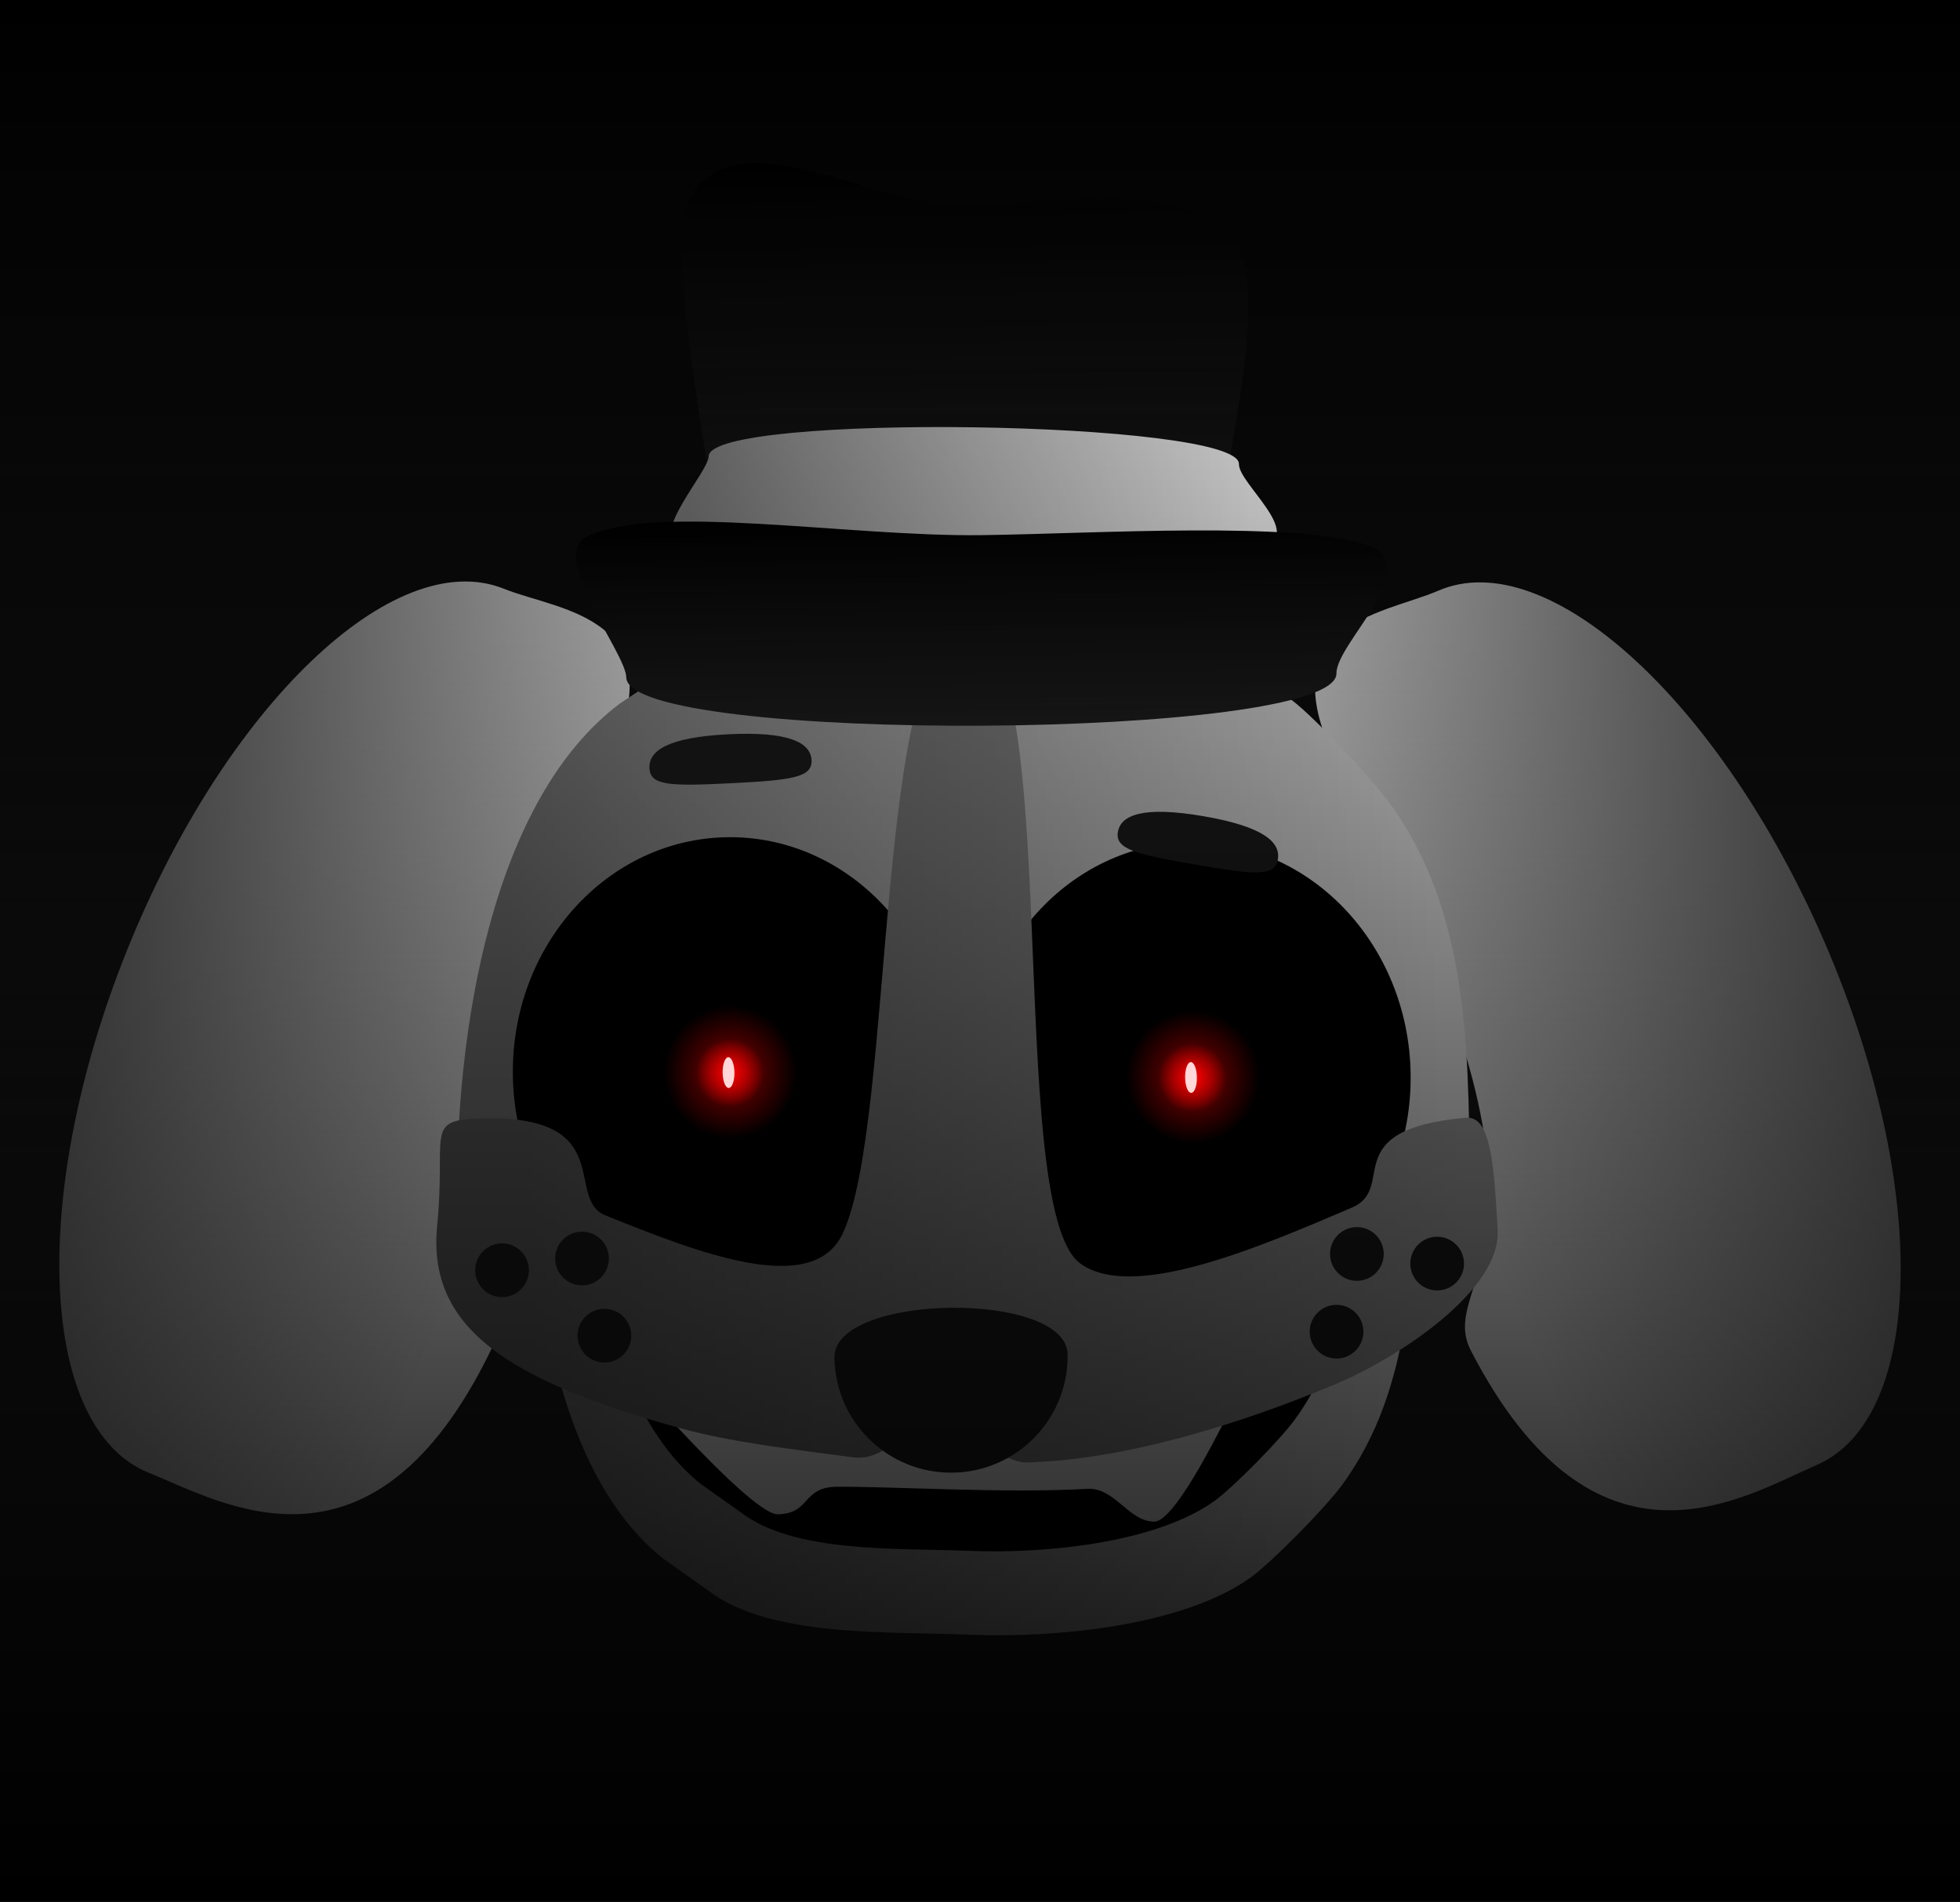<svg version="1.1" xmlns="http://www.w3.org/2000/svg" xmlns:xlink="http://www.w3.org/1999/xlink" width="151.5" height="147" viewBox="0,0,151.5,147"><rect x="0" y="0" width="151.5" height="147" fill="#333333" stroke="none"/><defs><linearGradient x1="360" y1="106.5" x2="360" y2="253.5" gradientUnits="userSpaceOnUse" id="color-1"><stop offset="0" stop-color="#000000"/><stop offset="1" stop-color="#272727"/></linearGradient><linearGradient x1="348.967" y1="155.532" x2="369.847" y2="155.258" gradientUnits="userSpaceOnUse" id="color-2"><stop offset="0" stop-color="#7c7c7c"/><stop offset="1" stop-color="#ffffff"/></linearGradient><linearGradient x1="329.004" y1="196.754" x2="392.138" y2="199.39" gradientUnits="userSpaceOnUse" id="color-3"><stop offset="0" stop-color="#7c7c7c"/><stop offset="1" stop-color="#ffffff"/></linearGradient><linearGradient x1="425.294" y1="179.355" x2="394.778" y2="192.551" gradientUnits="userSpaceOnUse" id="color-4"><stop offset="0" stop-color="#7c7c7c"/><stop offset="1" stop-color="#ffffff"/></linearGradient><linearGradient x1="294.056" y1="179.983" x2="324.908" y2="192.372" gradientUnits="userSpaceOnUse" id="color-5"><stop offset="0" stop-color="#7c7c7c"/><stop offset="1" stop-color="#ffffff"/></linearGradient><linearGradient x1="323.751" y1="195.225" x2="396.068" y2="194.275" gradientUnits="userSpaceOnUse" id="color-6"><stop offset="0" stop-color="#7c7c7c"/><stop offset="1" stop-color="#ffffff"/></linearGradient><linearGradient x1="325.039" y1="201.978" x2="397.356" y2="201.027" gradientUnits="userSpaceOnUse" id="color-7"><stop offset="0" stop-color="#646464"/><stop offset="1" stop-color="#b2b2b2"/></linearGradient><linearGradient x1="358.721" y1="118.891" x2="359.269" y2="160.571" gradientUnits="userSpaceOnUse" id="color-8"><stop offset="0" stop-color="#000000"/><stop offset="1" stop-color="#222222"/></linearGradient><linearGradient x1="337.61" y1="142.54" x2="381.651" y2="143.474" gradientUnits="userSpaceOnUse" id="color-9"><stop offset="0" stop-color="#7c7c7c"/><stop offset="1" stop-color="#ffffff"/></linearGradient><linearGradient x1="360.093" y1="146.517" x2="360.305" y2="162.599" gradientUnits="userSpaceOnUse" id="color-10"><stop offset="0" stop-color="#000000"/><stop offset="1" stop-color="#222222"/></linearGradient><linearGradient x1="360" y1="106.5" x2="360" y2="253.5" gradientUnits="userSpaceOnUse" id="color-11"><stop offset="0" stop-color="#000000" stop-opacity="0"/><stop offset="1" stop-color="#000000"/></linearGradient><radialGradient cx="340.715" cy="189.379" r="5.159" gradientUnits="userSpaceOnUse" id="color-12"><stop offset="0" stop-color="#ff0000" stop-opacity="0.522"/><stop offset="1" stop-color="#ff0000" stop-opacity="0"/></radialGradient><radialGradient cx="340.665" cy="189.43" r="2.63" gradientUnits="userSpaceOnUse" id="color-13"><stop offset="0" stop-color="#ff0000"/><stop offset="1" stop-color="#ff0000" stop-opacity="0"/></radialGradient><radialGradient cx="376.462" cy="189.758" r="5.159" gradientUnits="userSpaceOnUse" id="color-14"><stop offset="0" stop-color="#ff0000" stop-opacity="0.522"/><stop offset="1" stop-color="#ff0000" stop-opacity="0"/></radialGradient><radialGradient cx="376.412" cy="189.809" r="2.63" gradientUnits="userSpaceOnUse" id="color-15"><stop offset="0" stop-color="#ff0000"/><stop offset="1" stop-color="#ff0000" stop-opacity="0"/></radialGradient></defs><g transform="translate(-284.25,-106.5)"><g data-paper-data="{&quot;isPaintingLayer&quot;:true}" fill-rule="nonzero" stroke="none" stroke-linecap="butt" stroke-linejoin="miter" stroke-miterlimit="10" stroke-dasharray="" stroke-dashoffset="0" style="mix-blend-mode: normal"><path d="M284.25,253.5v-147h151.5v147z" fill="url(#color-1)" stroke-width="NaN"/><path d="M348.967,155.532c-0.018,-1.332 0.56,-7.574 3.006,-11.375c2.468,-3.835 6.804,-5.218 6.422,-3.985c-2.017,6.514 -0.865,8.23 0.92,8.206c2.078,-0.027 14.084,-2.747 11.681,-0.519c-5.182,4.805 -1.181,4.92 -1.149,7.399c0.051,3.875 -20.83,4.15 -20.88,0.274z" fill="url(#color-2)" stroke-width="0"/><g data-paper-data="{&quot;index&quot;:null}" stroke-width="0"><path d="M393.862,194.657c-0.398,9.543 -0.371,19.072 -5.85,26.59c-1.314,1.804 -5.545,6.1 -7.182,7.25c-5.271,3.703 -15.018,4.634 -21.712,4.355c-6.246,-0.261 -15.371,0.239 -20.128,-3.414c-0.081,-0.062 -3.43,-2.424 -3.51,-2.489c-8.382,-6.696 -10.518,-22.217 -10.008,-34.426c0.802,-19.208 69.191,-17.073 68.389,2.135z" data-paper-data="{&quot;index&quot;:null}" fill="url(#color-3)"/><path d="M389.441,193c-0.348,8.338 -0.324,16.664 -5.111,23.233c-1.148,1.576 -4.845,5.33 -6.275,6.334c-4.606,3.235 -13.122,4.049 -18.971,3.805c-5.458,-0.228 -13.431,0.209 -17.587,-2.983c-0.071,-0.054 -2.997,-2.118 -3.067,-2.174c-7.323,-5.851 -9.19,-19.412 -8.744,-30.08c0.701,-16.783 60.455,-14.918 59.754,1.865z" data-paper-data="{&quot;index&quot;:null}" fill="#000000"/></g><path d="M330.979,210.508l7.41,-1.749c0,0 13.992,4.081 20.702,4.062c6.778,-0.02 19.764,-4.181 19.764,-4.181l3.113,1.198c0,0 -6.236,14.271 -8.488,14.276c-2.003,0.005 -3.052,-2.66 -5.192,-2.534c-6.36,0.373 -15.455,-0.21 -19.41,-0.158c-2.626,0.035 -1.98,2.091 -4.514,2.124c-2.269,0.03 -13.385,-13.038 -13.385,-13.038z" fill="#ffffff" stroke-width="0"/><path d="M388,166.273c-6.276,-11.6 3.099,-12.245 7.422,-14.114c8.427,-3.644 21.801,8.532 29.872,27.196c8.071,18.664 7.783,36.748 -0.644,40.392c-5.651,2.444 -17.065,9.782 -26.697,-8.831c-2.957,-5.715 9.881,-7.98 -9.954,-44.644z" data-paper-data="{&quot;index&quot;:null}" fill="url(#color-4)" stroke-width="0"/><path d="M322.216,210.815c-9.139,18.86 -20.742,11.823 -26.455,9.529c-8.52,-3.421 -9.283,-21.492 -1.705,-40.362c7.578,-18.87 20.627,-31.393 29.147,-27.972c4.371,1.755 13.759,2.153 7.79,13.914c-18.864,37.172 -5.971,39.099 -8.777,44.89z" fill="url(#color-5)" stroke-width="0"/><path d="M319.573,199.951c-0.184,-13.985 2.767,-31.672 12.576,-39.059c0.094,-0.071 4.002,-2.664 4.097,-2.732c5.562,-4.024 15.985,-3.154 23.14,-3.248c7.668,-0.101 18.788,1.284 24.698,5.692c1.834,1.369 6.535,6.423 7.979,8.529c6.022,8.78 5.679,19.682 5.823,30.613c0.289,22.002 -78.023,22.207 -78.313,0.205z" fill="url(#color-6)" stroke-width="0"/><path d="M357.54,189.158c0.132,10.033 -7.294,18.265 -16.586,18.387c-9.292,0.122 -16.931,-7.912 -17.063,-17.945c-0.132,-10.033 7.294,-18.265 16.586,-18.387c9.292,-0.122 16.931,7.912 17.063,17.945z" fill="#000000" stroke-width="0"/><path d="M393.286,189.537c0.132,10.033 -7.294,18.265 -16.586,18.387c-9.292,0.122 -16.931,-7.912 -17.063,-17.945c-0.132,-10.033 7.294,-18.265 16.586,-18.387c9.292,-0.122 16.931,7.912 17.063,17.945z" fill="#000000" stroke-width="0"/><g><path d="M318.04,201.248c0.702,-7.091 -0.98,-8.152 3.2,-8.296c10.921,-0.376 6.568,6.193 9.814,7.496c7.049,2.83 15.93,6.364 18.304,1.459c4.115,-8.503 2.43,-46.447 9.585,-46.541c7.668,-0.101 2.867,44.361 8.777,48.769c3.987,2.974 13.657,-1.132 21.03,-4.294c3.556,-1.525 -1.291,-6.03 8.798,-6.946c1.94,-0.176 2.182,3.575 2.465,8.695c0.253,4.582 -7.479,9.773 -12.56,11.909c-7.291,3.065 -16.321,5.861 -23.864,6.041c-1.982,0.047 -5.004,-3.182 -6.899,-3.19c-2.434,-0.011 -3.753,3.157 -6.491,2.794c-4.856,-0.643 -9.468,-1.174 -13.407,-2.264c-13.22,-3.658 -19.533,-7.719 -18.75,-15.633z" fill="url(#color-7)" stroke-width="0"/><g data-paper-data="{&quot;index&quot;:null}" fill="#1e1e1e" stroke-width="0.5"><path d="M320.981,204.711c-0.015,-1.146 0.902,-2.088 2.048,-2.103c1.146,-0.015 2.088,0.902 2.103,2.048c0.015,1.146 -0.902,2.088 -2.048,2.103c-1.146,0.015 -2.088,-0.902 -2.103,-2.048z"/><path d="M327.163,203.804c-0.015,-1.146 0.902,-2.088 2.048,-2.103c1.146,-0.015 2.088,0.902 2.103,2.048c0.015,1.146 -0.902,2.088 -2.048,2.103c-1.146,0.015 -2.088,-0.902 -2.103,-2.048z"/><path d="M328.893,209.768c-0.015,-1.146 0.902,-2.088 2.048,-2.103c1.146,-0.015 2.088,0.902 2.103,2.048c0.015,1.146 -0.902,2.088 -2.048,2.103c-1.146,0.015 -2.088,-0.902 -2.103,-2.048z"/></g><g data-paper-data="{&quot;index&quot;:null}" fill="#1e1e1e" stroke-width="0.5"><path d="M395.364,206.245c-1.146,0.015 -2.088,-0.902 -2.103,-2.048c-0.015,-1.146 0.902,-2.088 2.048,-2.103c1.146,-0.015 2.088,0.902 2.103,2.048c0.015,1.146 -0.902,2.088 -2.048,2.103z"/><path d="M389.16,205.5c-1.146,0.015 -2.088,-0.902 -2.103,-2.048c-0.015,-1.146 0.902,-2.088 2.048,-2.103c1.146,-0.015 2.088,0.902 2.103,2.048c0.015,1.146 -0.902,2.088 -2.048,2.103z"/><path d="M387.588,211.509c-1.146,0.015 -2.088,-0.902 -2.103,-2.048c-0.015,-1.146 0.902,-2.088 2.048,-2.103c1.146,-0.015 2.088,0.902 2.103,2.048c0.015,1.146 -0.902,2.088 -2.048,2.103z"/></g><path d="M348.748,211.436c-0.065,-4.977 17.959,-5.214 18.024,-0.237c0.065,4.977 -3.916,9.065 -8.894,9.131c-4.977,0.065 -9.065,-3.916 -9.131,-8.894z" fill="#1e1e1e" stroke-width="0"/></g><g stroke-width="0"><path d="M378.176,150.757c0.177,13.444 -38.111,12.877 -38.288,-0.567c-0.064,-4.898 -4.464,-24.385 -2.411,-28.231c3.582,-6.71 14.085,0.52 21.305,0.425c6.231,-0.082 17.034,-2.295 20.874,2.835c3.16,4.223 -1.559,19.468 -1.48,25.538z" fill="url(#color-8)"/><path d="M381.822,148.815c-4.066,1.216 -15.65,0.45 -22.321,0.308c-7.73,-0.164 -18.91,1.451 -22.804,-0.306c-2.232,-1.007 2.308,-5.823 2.334,-7.053c0.072,-3.378 41.054,-2.778 40.983,0.6c-0.032,1.525 5.154,5.451 1.807,6.452z" data-paper-data="{&quot;index&quot;:null}" fill="url(#color-9)"/><path d="M387.552,158.55c0.068,5.187 -54.825,5.496 -54.893,0.309c-0.025,-1.89 -6.065,-9.352 -3.068,-10.865c5.229,-2.64 20.189,0.007 30.543,-0.13c8.936,-0.117 24.456,-1.121 29.892,0.807c4.474,1.586 -2.504,7.537 -2.473,9.879z" fill="url(#color-10)"/></g><path d="M346.98,165.257c0.067,1.339 -1.522,1.548 -6.245,1.784c-4.723,0.236 -6.218,0.182 -6.285,-1.157c-0.067,-1.339 1.373,-2.393 6.096,-2.629c4.723,-0.236 6.367,0.664 6.434,2.003z" fill="#1e1e1e" stroke-width="0"/><path d="M377.288,169.591c4.66,0.804 5.962,2.024 5.734,3.345c-0.228,1.322 -1.719,1.195 -6.379,0.391c-4.66,-0.804 -6.212,-1.202 -5.984,-2.524c0.228,-1.322 1.969,-2.016 6.629,-1.212z" data-paper-data="{&quot;index&quot;:null}" fill="#1e1e1e" stroke-width="0"/><path d="M284.25,253.5v-147h151.5v147z" fill="url(#color-11)" stroke-width="NaN"/><g stroke-width="0"><path d="M335.557,189.447c-0.037,-2.849 2.242,-5.189 5.091,-5.226c2.849,-0.037 5.189,2.242 5.226,5.091c0.037,2.849 -2.242,5.189 -5.091,5.226c-2.849,0.037 -5.189,-2.242 -5.226,-5.091z" fill="url(#color-12)"/><path d="M338.035,189.465c-0.019,-1.452 1.143,-2.645 2.595,-2.664c1.452,-0.019 2.645,1.143 2.664,2.595c0.019,1.452 -1.143,2.645 -2.595,2.664c-1.452,0.019 -2.645,-1.143 -2.664,-2.595z" fill="url(#color-13)"/><path d="M341.019,189.4c0.009,0.656 -0.188,1.191 -0.44,1.194c-0.251,0.003 -0.462,-0.526 -0.471,-1.183c-0.009,-0.656 0.188,-1.191 0.44,-1.194c0.251,-0.003 0.462,0.526 0.471,1.182z" fill="#ffd9d9"/></g><g stroke-width="0"><path d="M371.304,189.826c-0.037,-2.849 2.242,-5.189 5.091,-5.226c2.849,-0.037 5.189,2.242 5.226,5.091c0.037,2.849 -2.242,5.189 -5.091,5.226c-2.849,0.037 -5.189,-2.242 -5.226,-5.091z" fill="url(#color-14)"/><path d="M373.782,189.844c-0.019,-1.452 1.143,-2.645 2.595,-2.664c1.452,-0.019 2.645,1.143 2.664,2.595c0.019,1.452 -1.143,2.645 -2.595,2.664c-1.452,0.019 -2.645,-1.143 -2.664,-2.595z" fill="url(#color-15)"/><path d="M376.766,189.779c0.009,0.656 -0.188,1.191 -0.44,1.194c-0.251,0.003 -0.462,-0.526 -0.471,-1.183c-0.009,-0.656 0.188,-1.191 0.44,-1.194c0.251,-0.003 0.462,0.526 0.471,1.183z" fill="#ffd9d9"/></g></g></g></svg>